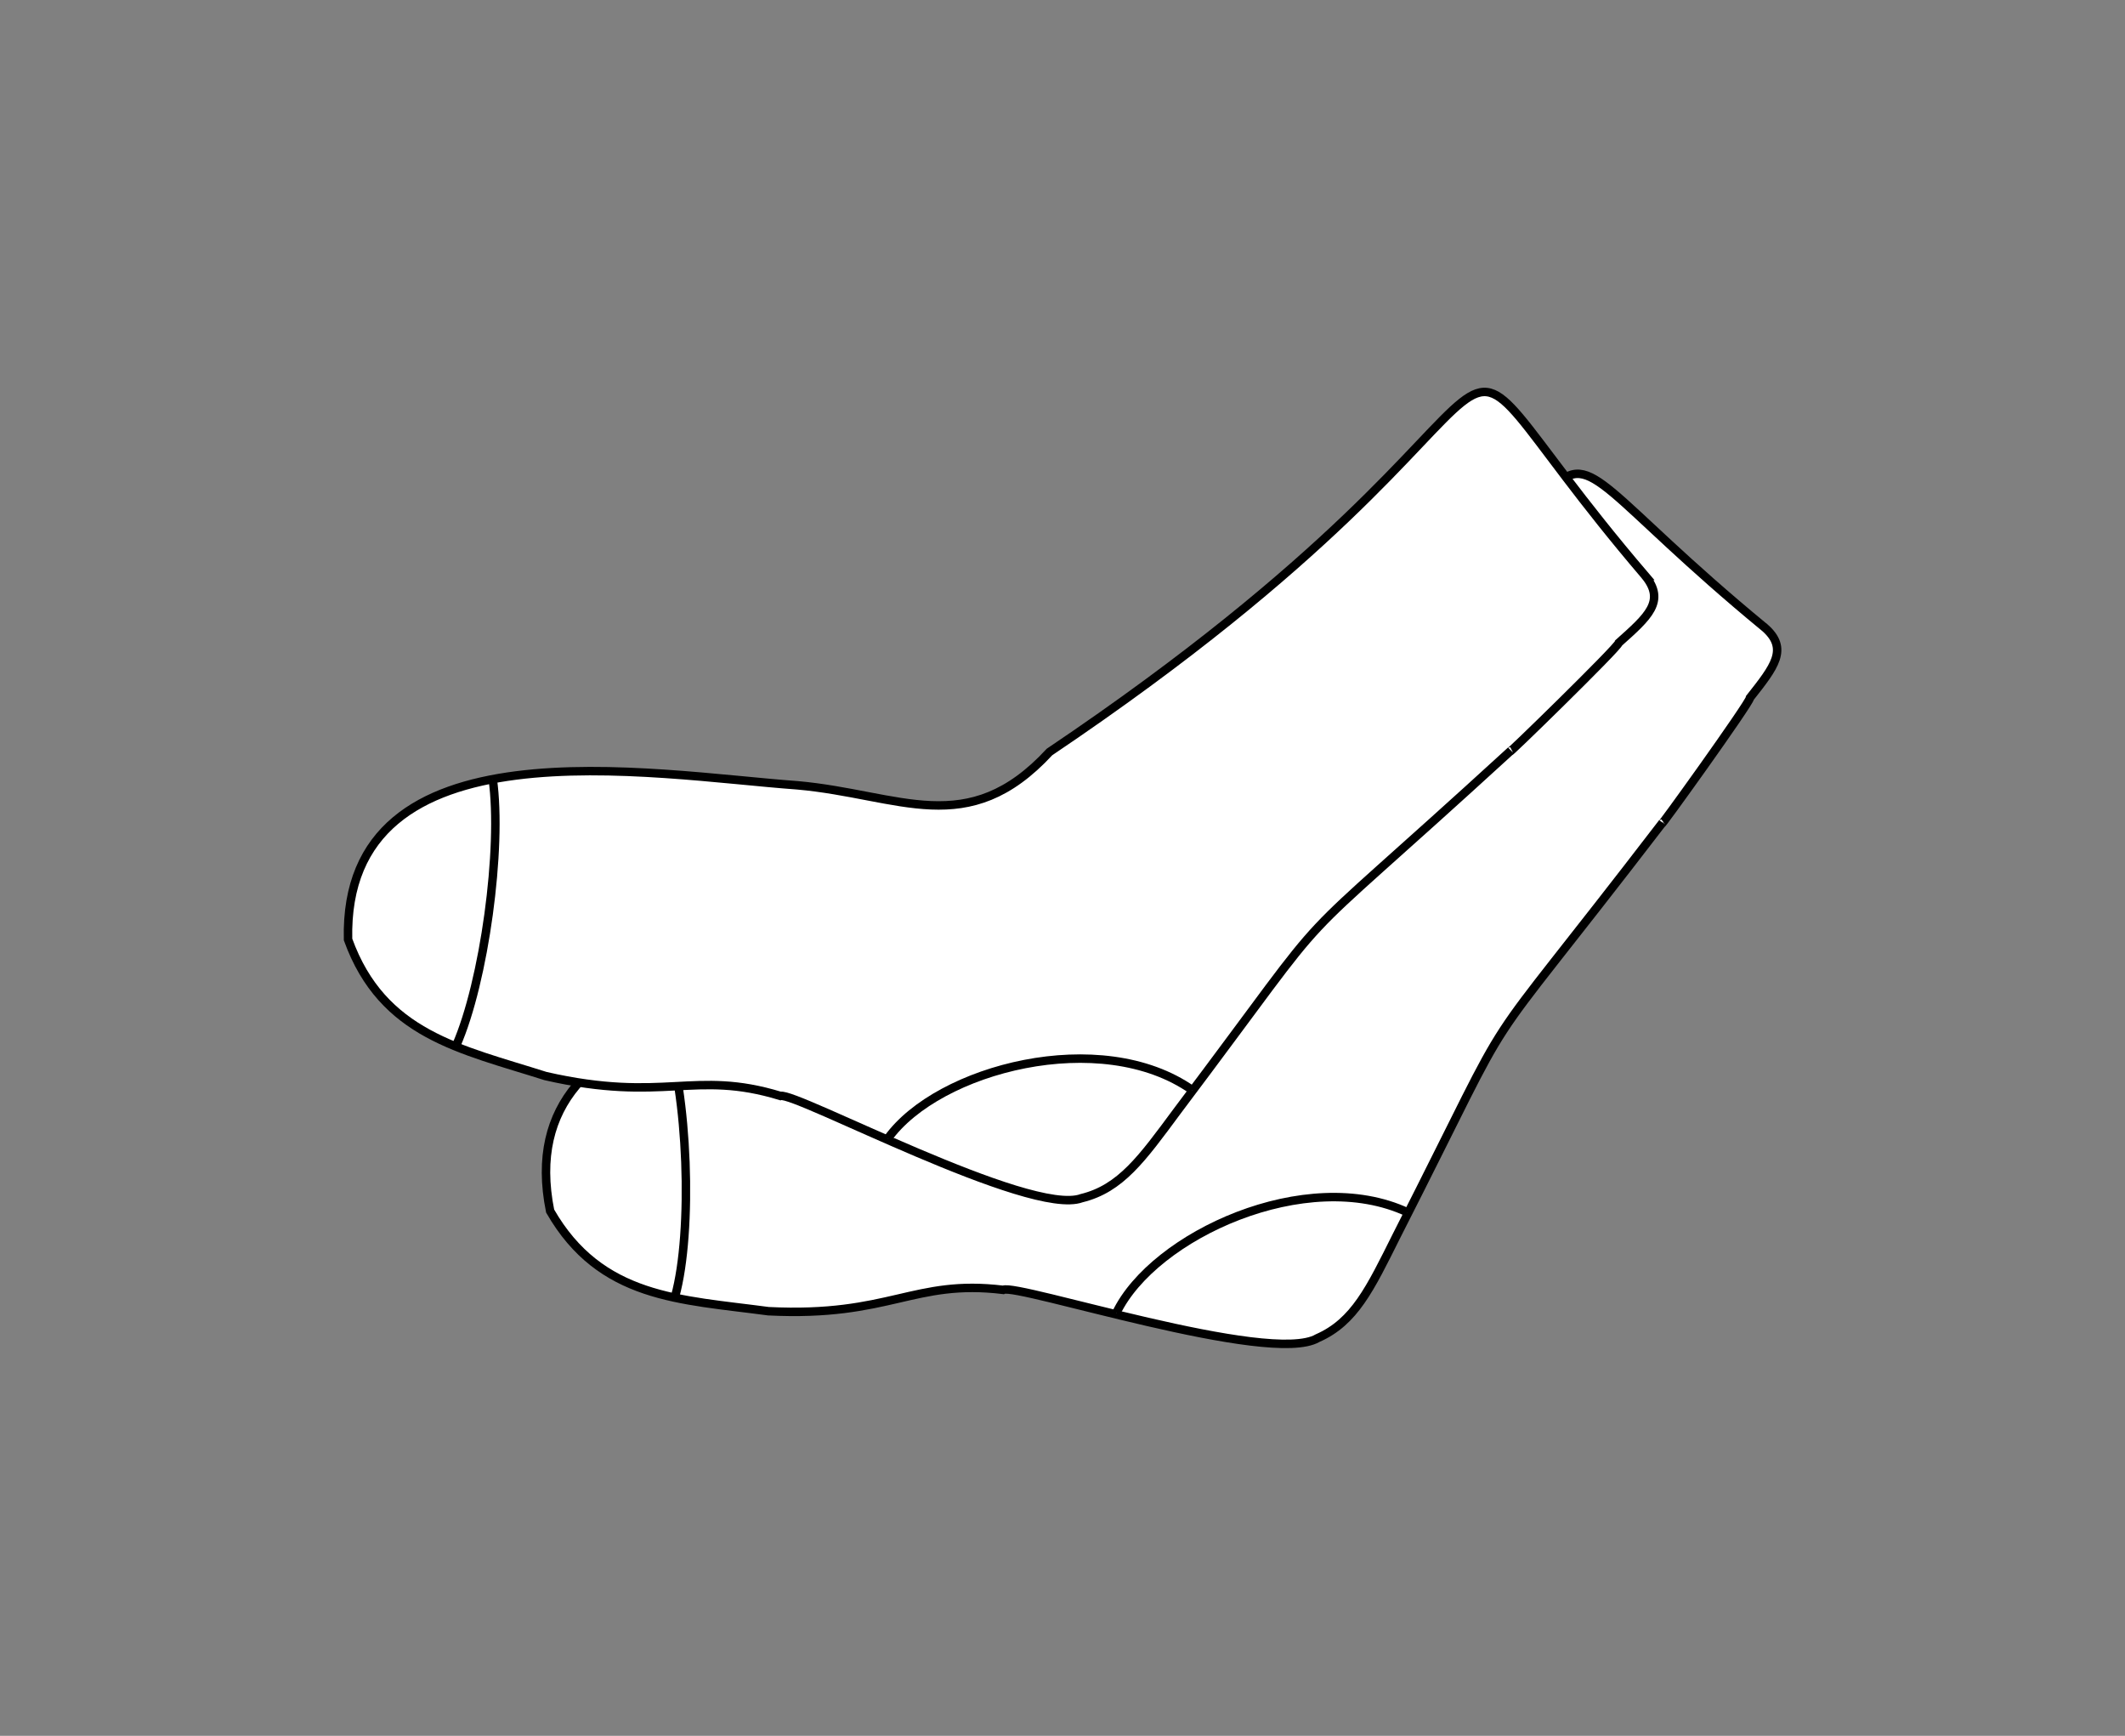 <?xml version="1.0" encoding="UTF-8"?>
<svg id="Layer_1" data-name="Layer 1" xmlns="http://www.w3.org/2000/svg" viewBox="0 0 251 205">
  <rect x="0" y="0" width="251" height="205" fill="#808080" stroke="none"/>
  <defs>
    <style>
      .cls-1 {
        fill: #fff;
        stroke: #000;
        stroke-miterlimit: 10;
      }
    </style>
  </defs>
  <g>
    <path class="cls-1" d="M208.4,74.08c-37.49-30.87-7.09-23.79-65.69,32.73-7.7,11.99-16.53,8-28.66,9.05-17.17,1.77-54.23,1.54-49.07,27.16,5.96,10.38,15.35,10.43,25.78,11.83,14.39.72,17.12-3.81,27.74-2.52,1.59-.81,31.53,8.99,37.13,5.7,4.35-1.91,6.2-5.82,9.3-12.03,15.79-31.04,7.48-17.62,31.44-48.84-.96,1.52,10.44-14.31,10.33-14.75,2.88-3.66,4.63-5.8,1.71-8.33Z"/>
    <path class="cls-1" d="M78.51,121.39c2.76,7.65,3.36,24.03,1.23,31.73"/>
    <path class="cls-1" d="M131.85,155.07c4.4-9.17,22.51-17.47,34.42-11.89"/>
  </g>
  <g>
    <path class="cls-1" d="M194.34,68.01c-31.54-36.92-2.85-24.66-70.38,20.8-9.67,10.47-17.66,5-29.8,3.93-17.21-1.24-53.67-7.92-53.05,18.21,4.07,11.26,13.3,12.94,23.33,16.13,14.05,3.21,17.52-.78,27.75,2.35,1.71-.52,29.49,14.33,35.57,12.07,4.61-1.13,7.12-4.65,11.25-10.23,20.95-27.82,10.43-16.05,39.45-42.62-1.21,1.33,12.77-12.28,12.74-12.73,3.48-3.11,5.56-4.91,3.14-7.91Z"/>
    <path class="cls-1" d="M58.2,92.01c1.15,8.16-1.01,23.94-4.31,31.46"/>
    <path class="cls-1" d="M104.87,134.46c5.93-8.26,25.21-13.29,35.96-5.72"/>
  </g>
</svg>